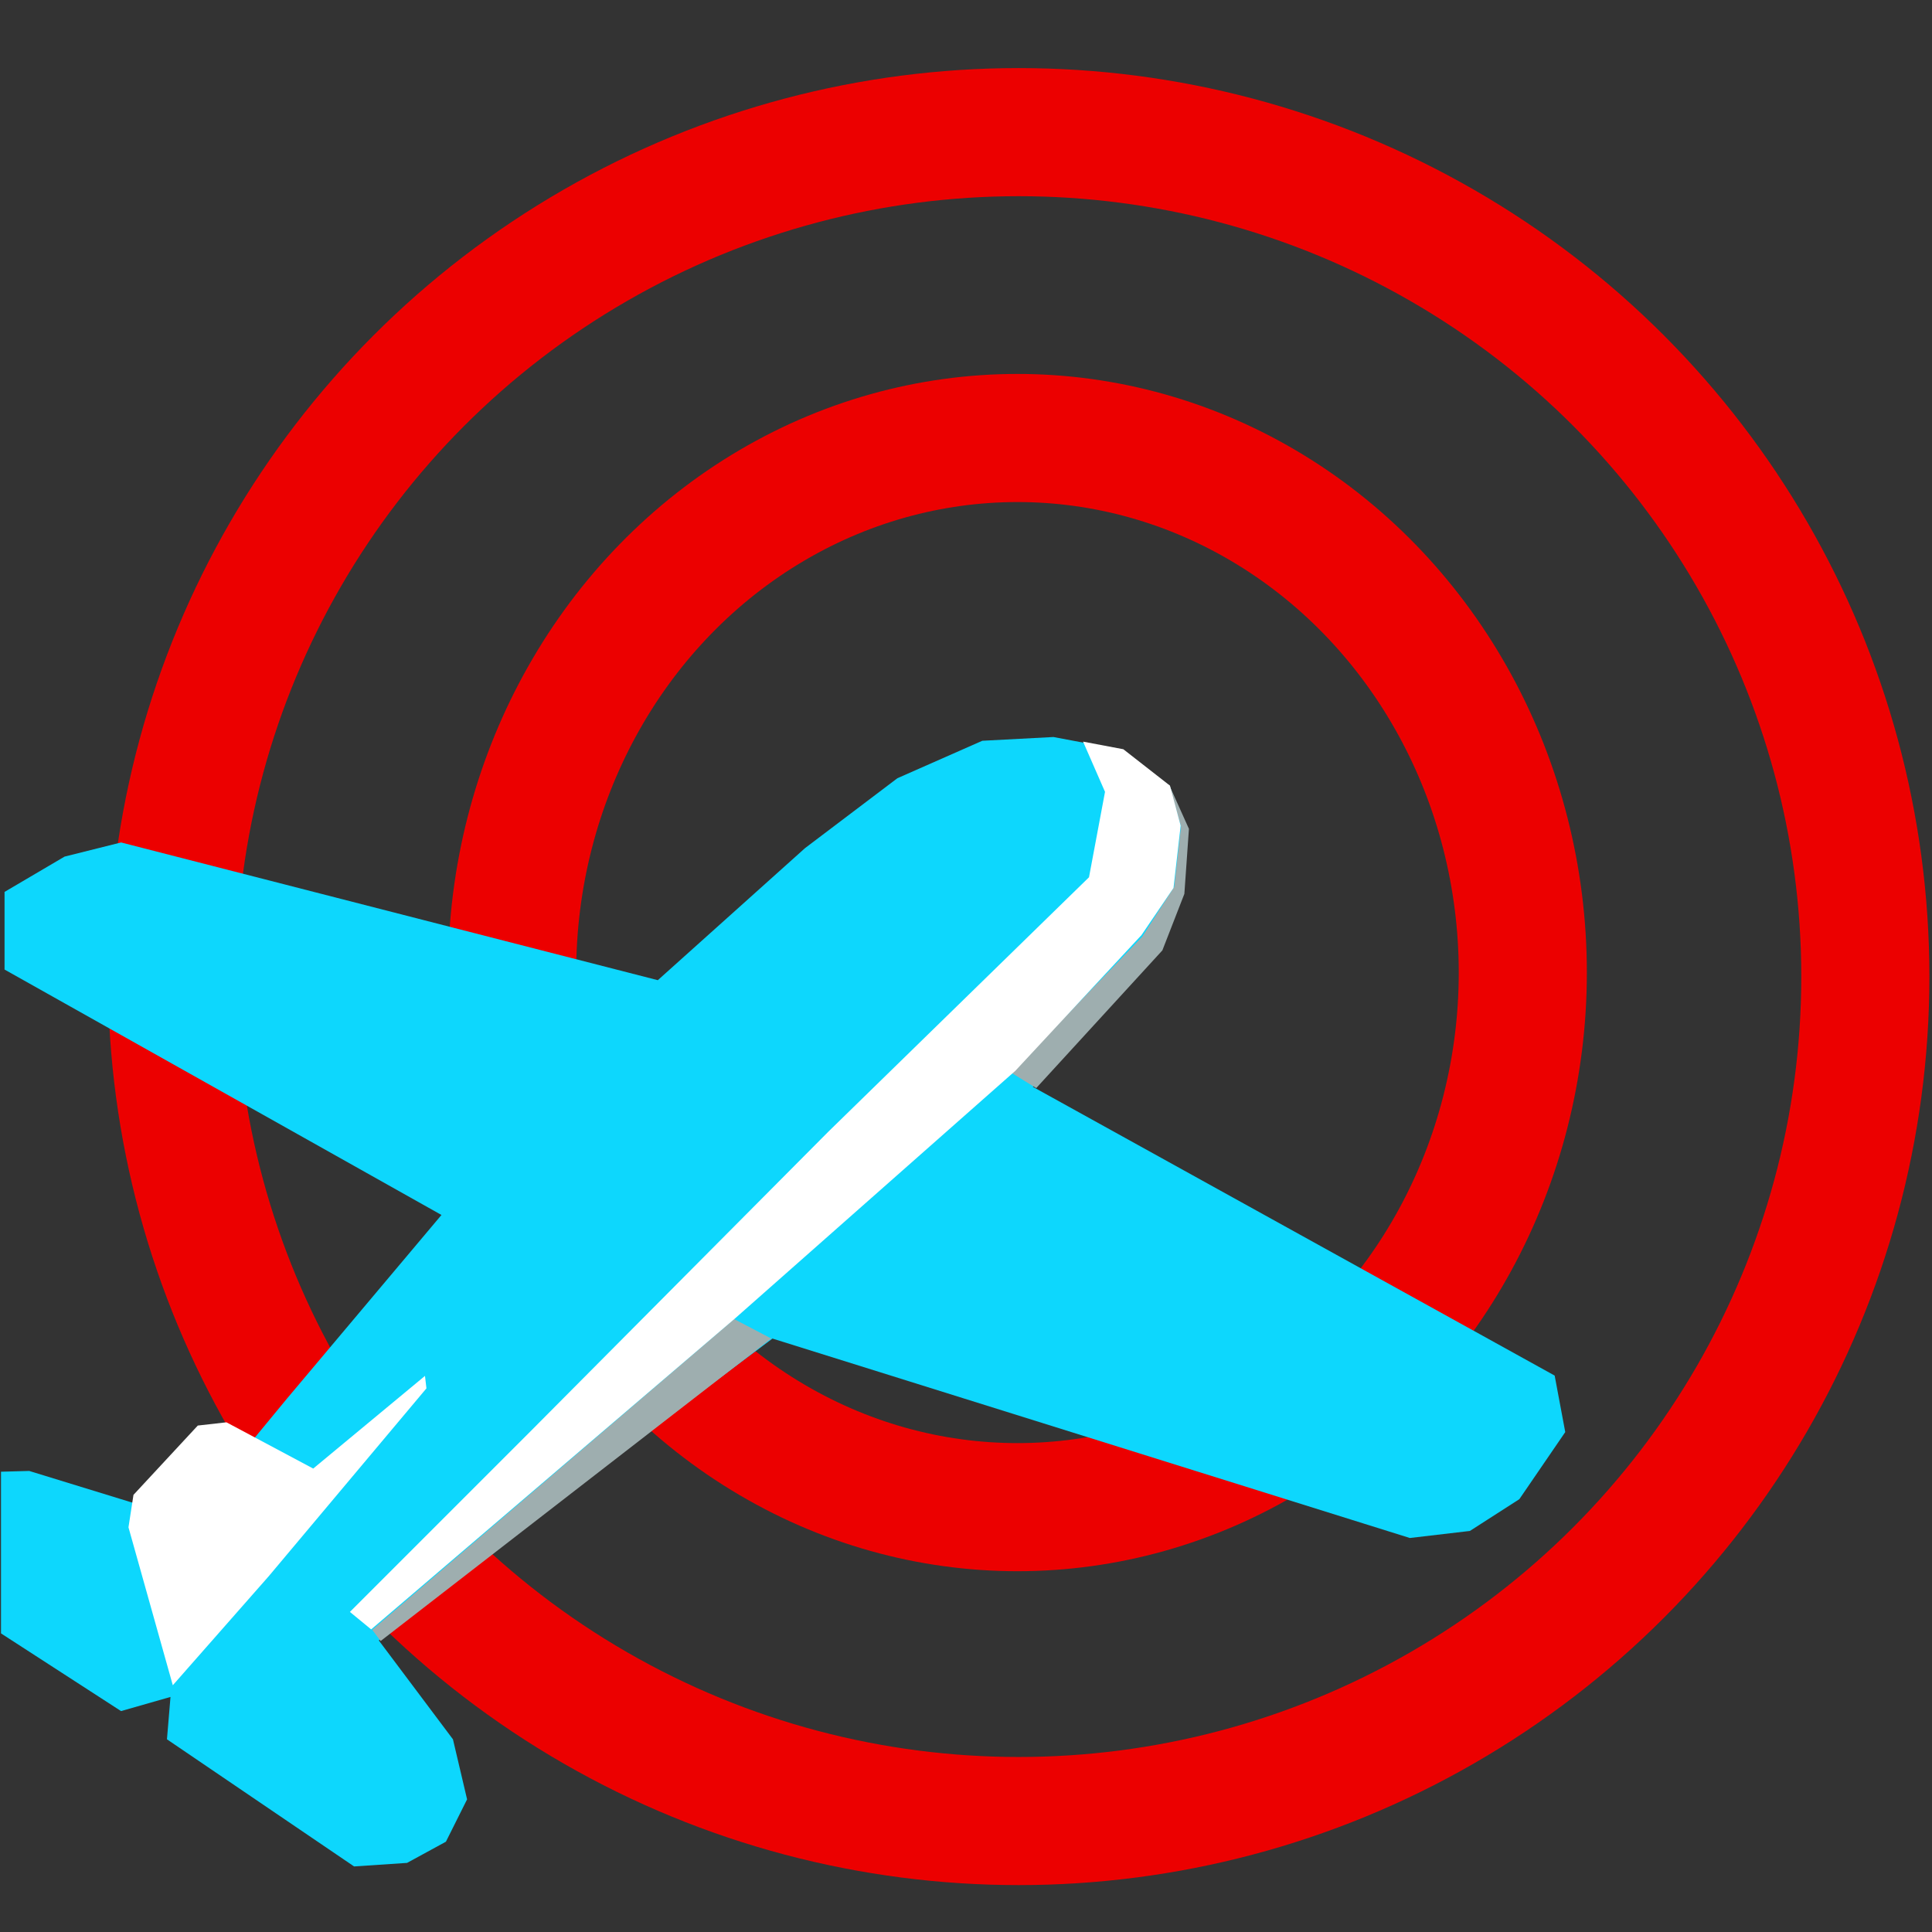 <?xml version="1.0" encoding="UTF-8" standalone="no"?>
<!-- Created with Inkscape (http://www.inkscape.org/) -->

<svg
   width="48"
   height="48"
   viewBox="0 0 48 48"
   version="1.1"
   id="svg1"
   xmlns="http://www.w3.org/2000/svg"
   xmlns:svg="http://www.w3.org/2000/svg">
  <rect x="0" y="0" width="48" height="48" fill="#333333" stroke="none"/>
  <defs
     id="defs1">
    <linearGradient
       id="swatch2">
      <stop
         style="stop-color:#2a7aff;stop-opacity:0;"
         offset="0"
         id="stop2" />
    </linearGradient>
  </defs>
  <g
     id="layer2"
     transform="matrix(1.061,0,0,1.061,-0.095,-1.134)">
    <ellipse
       style="fill:#ff2a2a;fill-opacity:0;stroke:#ec0000;stroke-width:3;stroke-opacity:1"
       id="path1"
       ry="19.774"
       rx="19.825"
       cy="23.937"
       cx="23.944" />
    <ellipse
       style="fill:#ff2a30;fill-opacity:0;stroke:#ec0000;stroke-width:3;stroke-opacity:1"
       id="ellipse2"
       ry="12.518"
       rx="11.833"
       cy="23.843"
       cx="23.915" />
    <g
       id="g18">
      <path
         style="fill:#0dd7fd;fill-opacity:1;stroke:none;stroke-opacity:1"
         d="m 27.475,19.467 -1.169,-0.848 -1.549,-0.292 -1.666,0.088 -1.988,0.877 -2.163,1.637 -3.447,3.092 -12.568,-3.225 -1.323,0.331 -1.406,0.827 V 23.772 L 10.427,29.519 6.81,33.818 4.474,36.65 0.774,35.513 0.113,35.531 v 3.786 l 2.811,1.819 1.158,-0.331 -0.083,0.992 4.382,2.977 1.24,-0.083 0.91,-0.496 0.496,-0.992 -0.331,-1.406 -1.736,-2.315 3.431,-2.729 5.787,-4.34 14.925,4.67 1.406,-0.165 1.158,-0.744 1.075,-1.571 -0.248,-1.323 -12.218,-6.761 2.733,-3.264 0.637,-1.254 0.239,-1.537 z"
         id="path2" />
      <path
         style="fill:#9eaeaf;fill-opacity:1;stroke:none;stroke-opacity:1"
         d="M 9.003,39.495 18.149,32.412 17.281,31.957 8.806,39.233 Z"
         id="path8" />
      <path
         style="fill:#9eaeaf;fill-opacity:1;stroke:none;stroke-opacity:1"
         d="m 24.354,26.548 2.954,-3.225 0.515,-1.323 0.107,-1.523 -0.471,-1.046 0.286,0.989 -0.162,1.421 -0.75,1.165 -3.061,3.183 z"
         id="path9" />
      <path
         style="fill:#ffffff;fill-opacity:1;stroke:none;stroke-opacity:1"
         d="m 4.136,40.531 -1.038,-3.698 0.117,-0.76 1.506,-1.623 0.671,-0.076 2.032,1.083 2.617,-2.17 0.034,0.292 -3.691,4.397 z"
         id="path11" />
    </g>
    <path
       style="fill:#ffffff;fill-opacity:1;stroke:none;stroke-width:0.943;stroke-opacity:1"
       d="m 8.781,39.223 8.515,-7.277 6.57,-5.804 2.953,-3.177 0.75,-1.104 0.167,-1.458 -0.25,-0.937 -1.092,-0.853 -0.943,-0.178 0.514,1.176 -0.375,2 -6.104,5.958 -7,7.042 -4.203,4.203 z"
       id="path18" />
  </g>
</svg>
